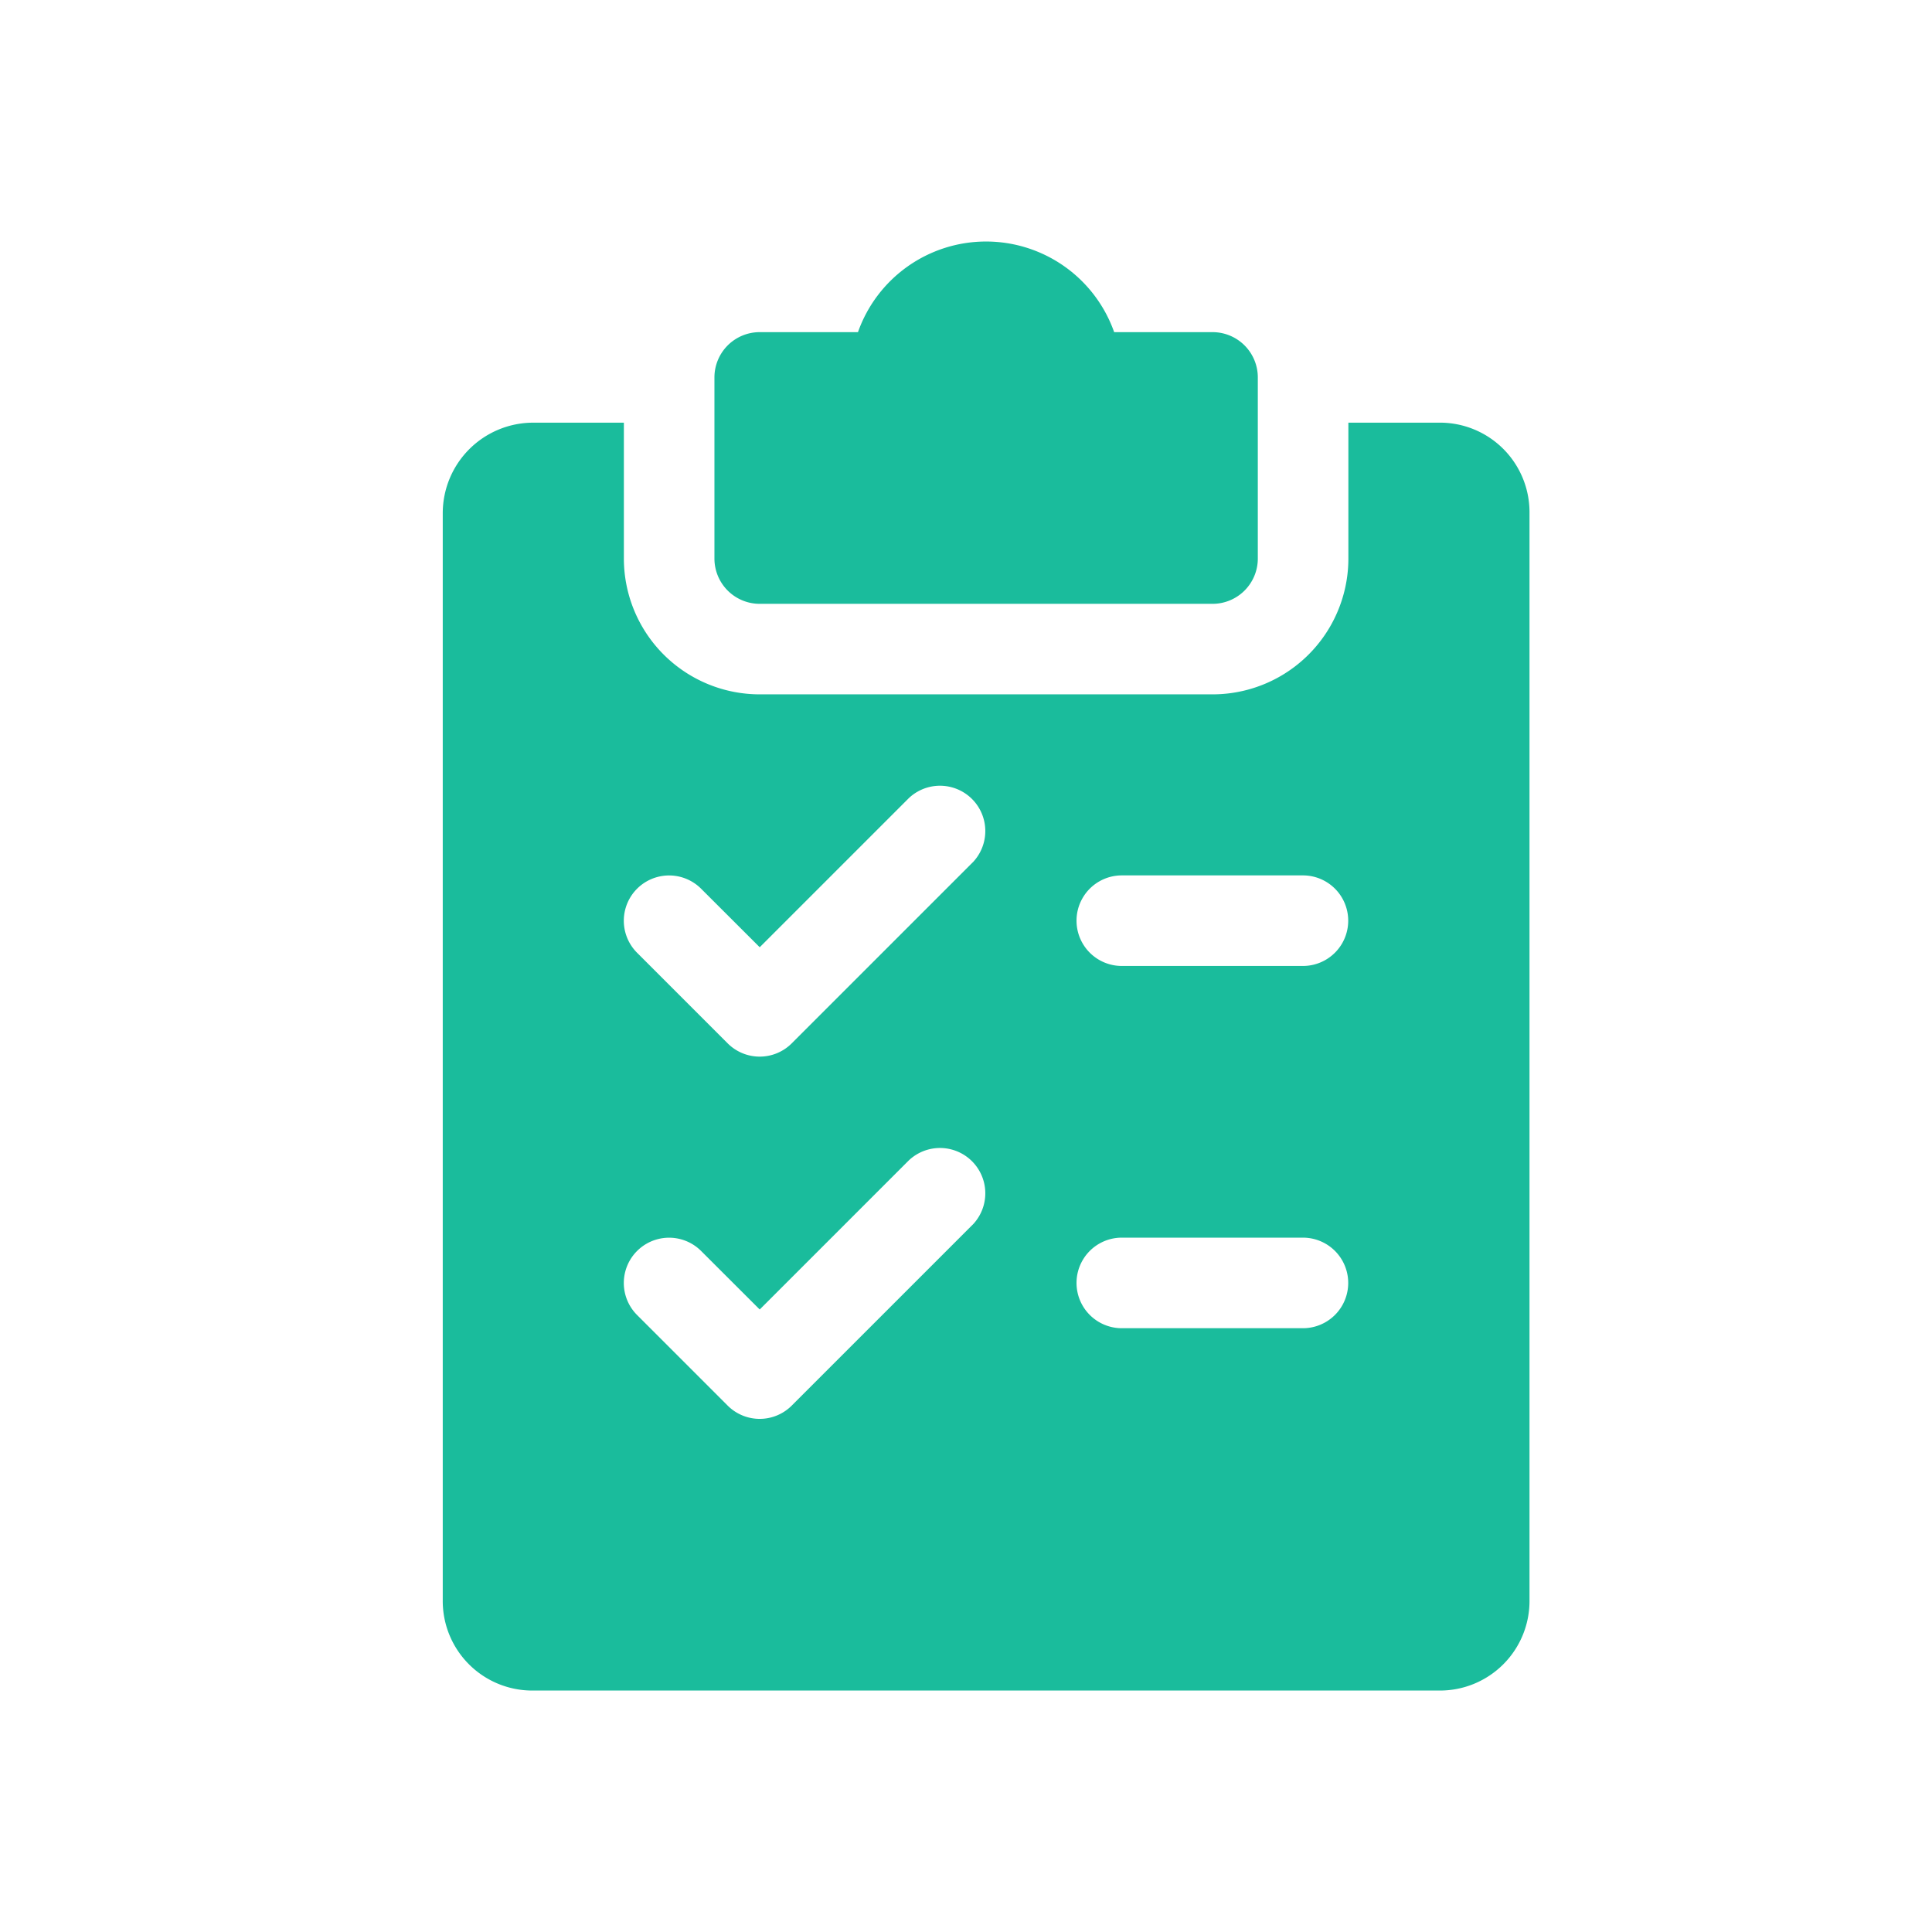 <svg xmlns="http://www.w3.org/2000/svg" width="48" height="48" viewBox="0 0 48 48">
  <g id="member-card-icon-3" transform="translate(19188 2571)">
    <circle id="Ellipse_2073" data-name="Ellipse 2073" cx="24" cy="24" r="24" transform="translate(-19188 -2571)" fill="#fff" opacity="0"/>
    <g id="shopping-list" transform="translate(-19177 -2565)">
      <g id="Group_84549" data-name="Group 84549" transform="translate(6.75)">
        <g id="Group_84548" data-name="Group 84548">
          <path id="Path_89133" data-name="Path 89133" d="M172.374,2.25h-2.443a3.375,3.375,0,0,0-6.365,0h-2.441A1.125,1.125,0,0,0,160,3.375v4.5A1.125,1.125,0,0,0,161.125,9h11.249A1.125,1.125,0,0,0,173.5,7.875v-4.5A1.125,1.125,0,0,0,172.374,2.25Z" transform="translate(-160 0.002)" fill="#1abc9c"/>
        </g>
      </g>
      <g id="Group_84551" data-name="Group 84551" transform="translate(0 4.501)">
        <g id="Group_84550" data-name="Group 84550">
          <path id="Path_89134" data-name="Path 89134" d="M88.749,64H86.5v3.375a3.375,3.375,0,0,1-3.375,3.375H71.875A3.375,3.375,0,0,1,68.5,67.375V64H66.25A2.25,2.25,0,0,0,64,66.25v27a2.225,2.225,0,0,0,2.25,2.25h22.5A2.225,2.225,0,0,0,91,93.248v-27A2.225,2.225,0,0,0,88.749,64ZM77.171,83.92l-4.5,4.5a1.125,1.125,0,0,1-1.593,0l-2.25-2.25a1.125,1.125,0,1,1,1.591-1.591l1.456,1.454,3.7-3.7a1.126,1.126,0,0,1,1.593,1.591Zm0-9-4.5,4.5a1.125,1.125,0,0,1-1.593,0l-2.25-2.25a1.125,1.125,0,1,1,1.591-1.591l1.456,1.454,3.7-3.7a1.126,1.126,0,0,1,1.593,1.591Zm8.2,11.578h-4.5a1.125,1.125,0,0,1,0-2.25h4.5a1.125,1.125,0,0,1,0,2.25Zm0-9h-4.5a1.125,1.125,0,0,1,0-2.25h4.5a1.125,1.125,0,0,1,0,2.25Z" transform="translate(-64 -64)" fill="#1abc9c"/>
        </g>
      </g>
    </g>
  </g>
</svg>
